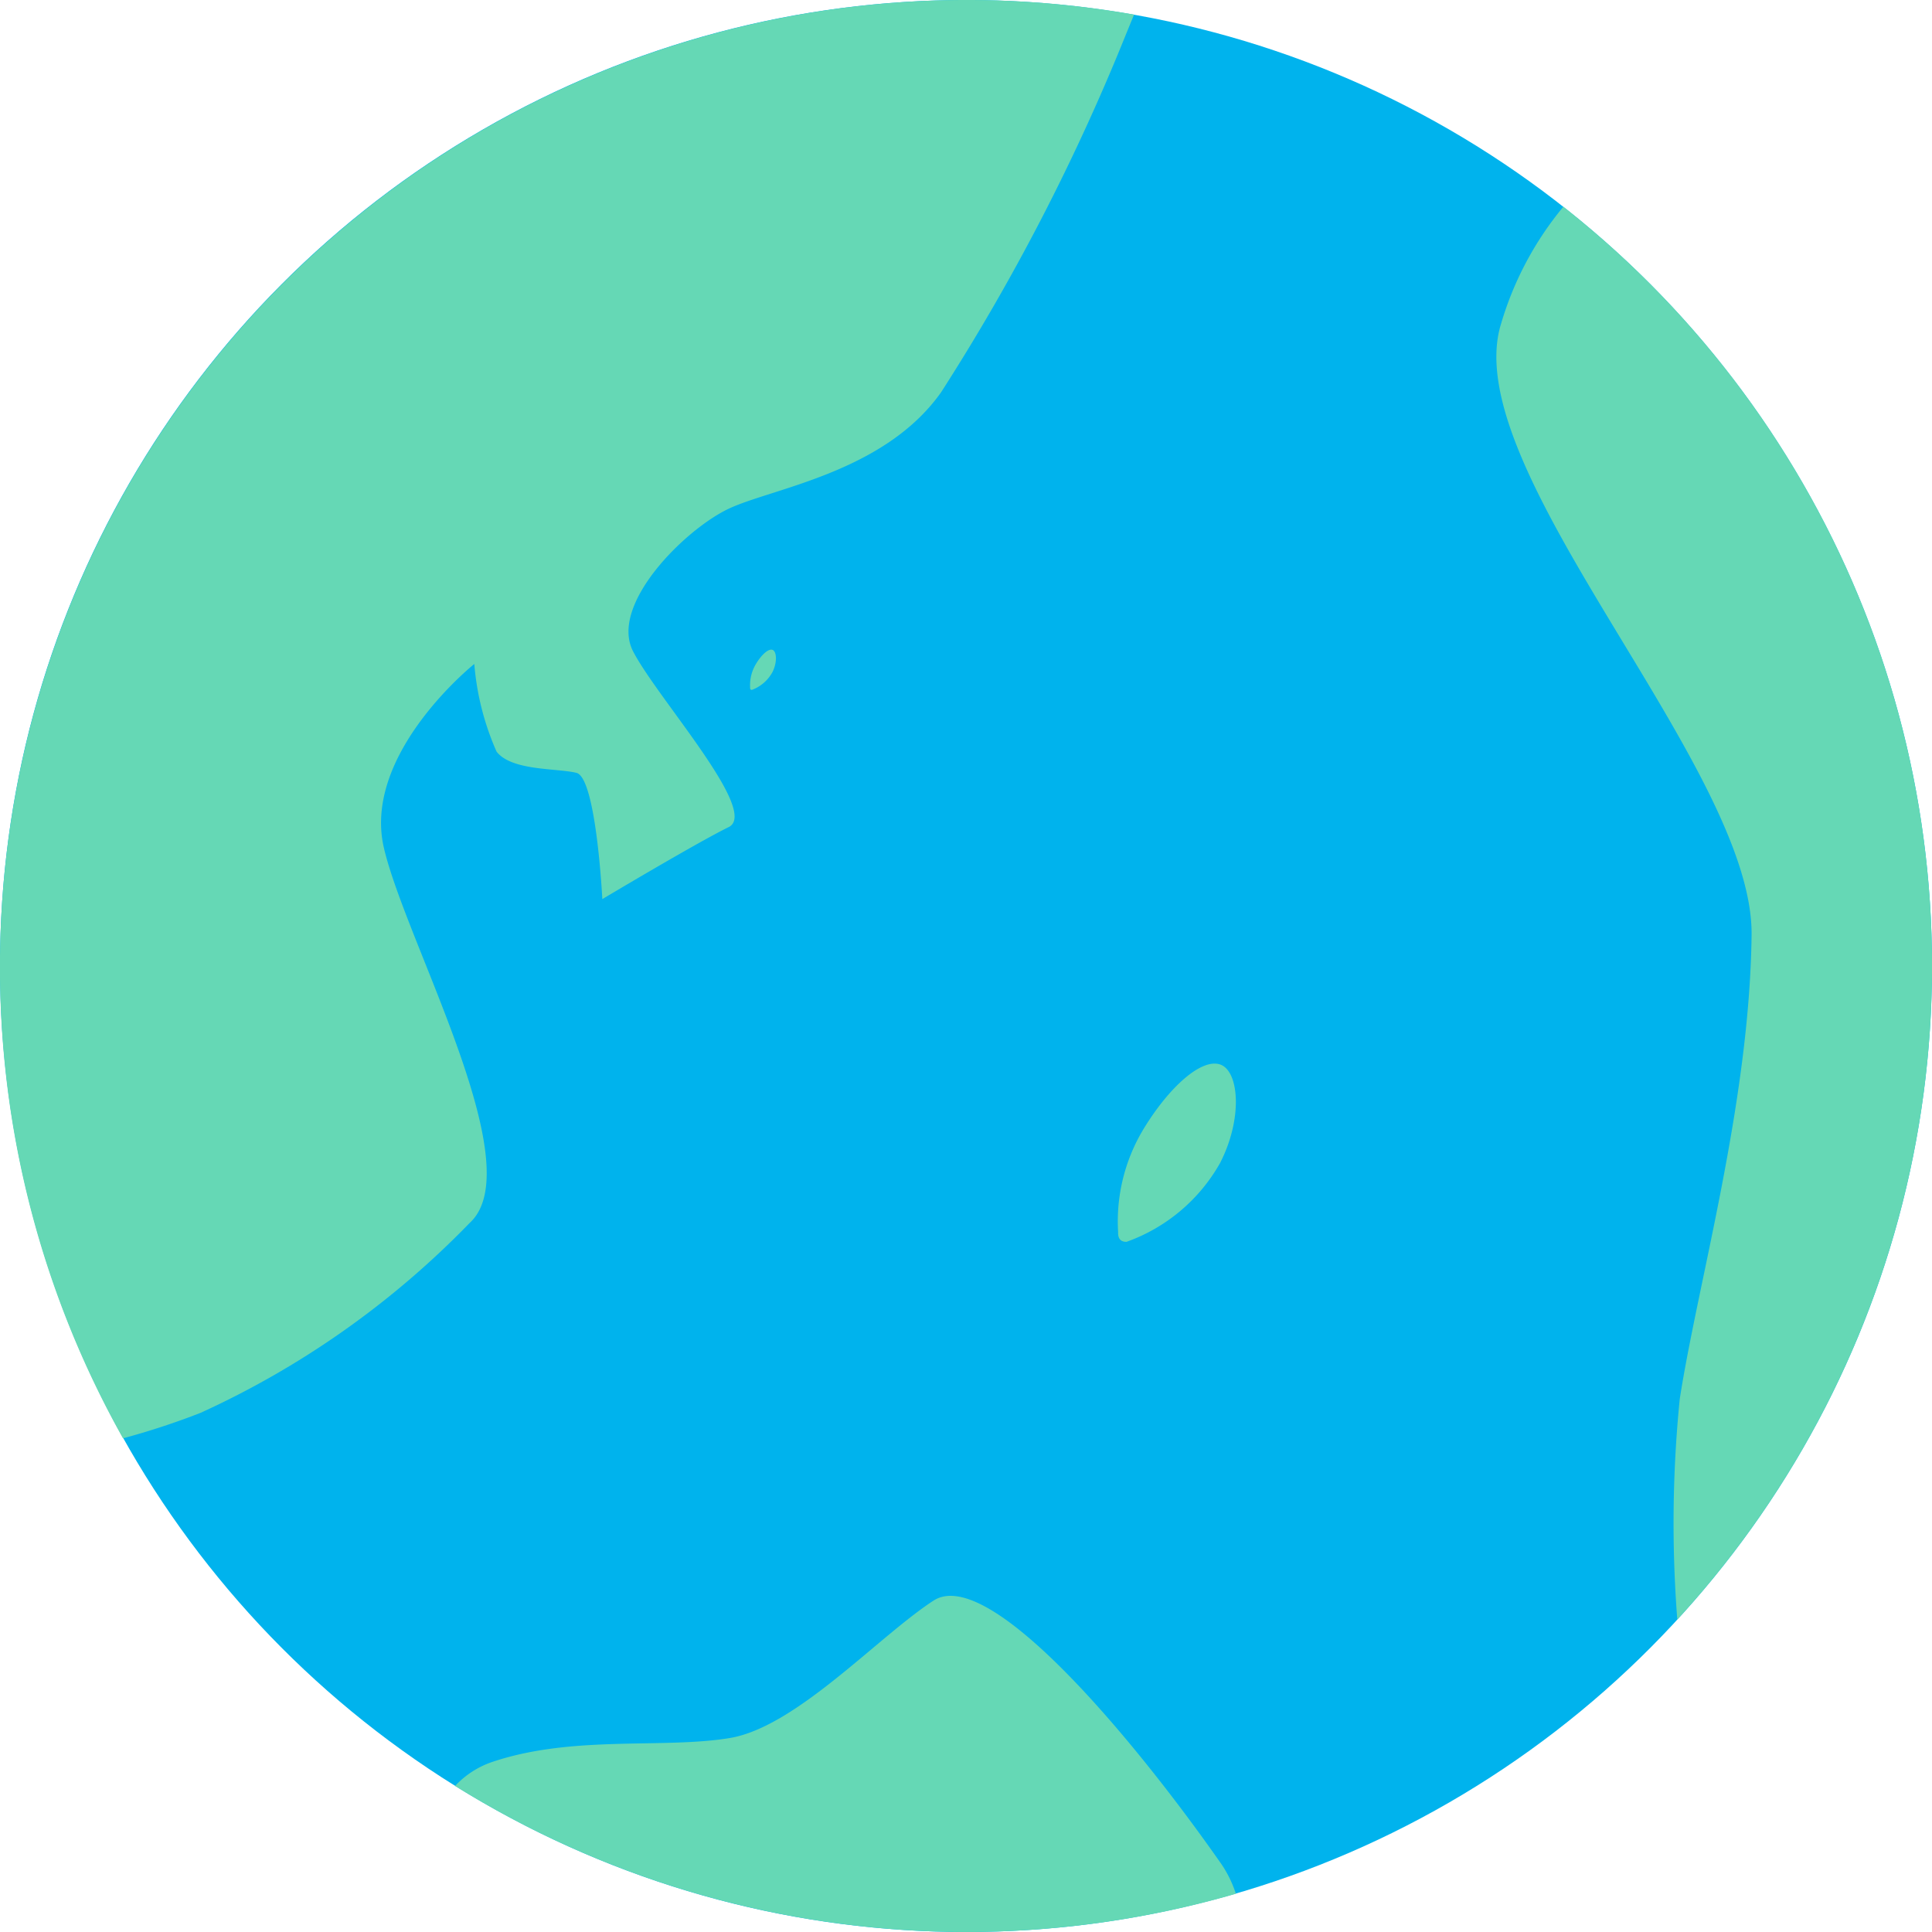 <svg xmlns="http://www.w3.org/2000/svg" width="42" height="42" viewBox="0 0 42 42">
  <g id="그룹_5" data-name="그룹 5" transform="translate(-260 -27)">
    <circle id="타원_24" data-name="타원 24" cx="21" cy="21" r="21" transform="translate(260 27)" fill="#00b3ed"/>
    <path id="교차_5" data-name="교차 5" d="M1106.2,2260a21.018,21.018,0,0,1,24.655-20.683q-.1.241-.213.52a46.578,46.578,0,0,1-3.982,7.69c-1.237,1.75-3.667,2.083-4.619,2.533s-2.6,2.085-2.077,3.1,2.763,3.486,2.077,3.821-2.746,1.565-2.746,1.565-.132-2.64-.563-2.745-1.408-.039-1.736-.461a5.868,5.868,0,0,1-.484-1.906s-2.434,1.944-1.968,3.986,3.222,6.936,1.866,8.167a19.271,19.271,0,0,1-5.851,4.128,16.318,16.318,0,0,1-1.684.553A20.9,20.9,0,0,1,1106.2,2260Z" transform="translate(-846.201 -2212)" fill="#65d8b5"/>
    <path id="교차_6" data-name="교차 6" d="M1112.893,2275.825a1.974,1.974,0,0,1,.823-.527c1.751-.584,3.708-.275,5.15-.515s3.226-2.206,4.428-2.987,4.36,3.021,6.214,5.665a2.515,2.515,0,0,1,.359.708,21.059,21.059,0,0,1-16.974-2.344Z" transform="translate(-843 -2210)" fill="#65d8b5"/>
    <path id="교차_7" data-name="교차 7" d="M1139.516,2267.416c.39-2.521,1.517-6.426,1.562-10.085s-6.441-10.136-5.444-13.3a7.144,7.144,0,0,1,1.352-2.537,21,21,0,0,1,2.477,30.714A27.12,27.12,0,0,1,1139.516,2267.416Z" transform="translate(-843 -2210)" fill="#65d8b5"/>
    <path id="교차_8" data-name="교차 8" d="M1127.307,2263.786a3.884,3.884,0,0,1,.554-2.245c.555-.911,1.255-1.538,1.664-1.4s.5,1.162,0,2.139a3.8,3.8,0,0,1-2.034,1.716C1127.372,2264,1127.3,2263.934,1127.307,2263.786Z" transform="translate(-843 -2210)" fill="#65d8b5"/>
    <path id="교차_9" data-name="교차 9" d="M1127.307,2260.95a.9.9,0,0,1,.121-.507c.122-.206.275-.347.365-.316s.11.262,0,.483a.84.84,0,0,1-.446.387C1127.321,2261,1127.305,2260.983,1127.307,2260.95Z" transform="translate(-851 -2219)" fill="#65d8b5"/>
  </g>
</svg>
